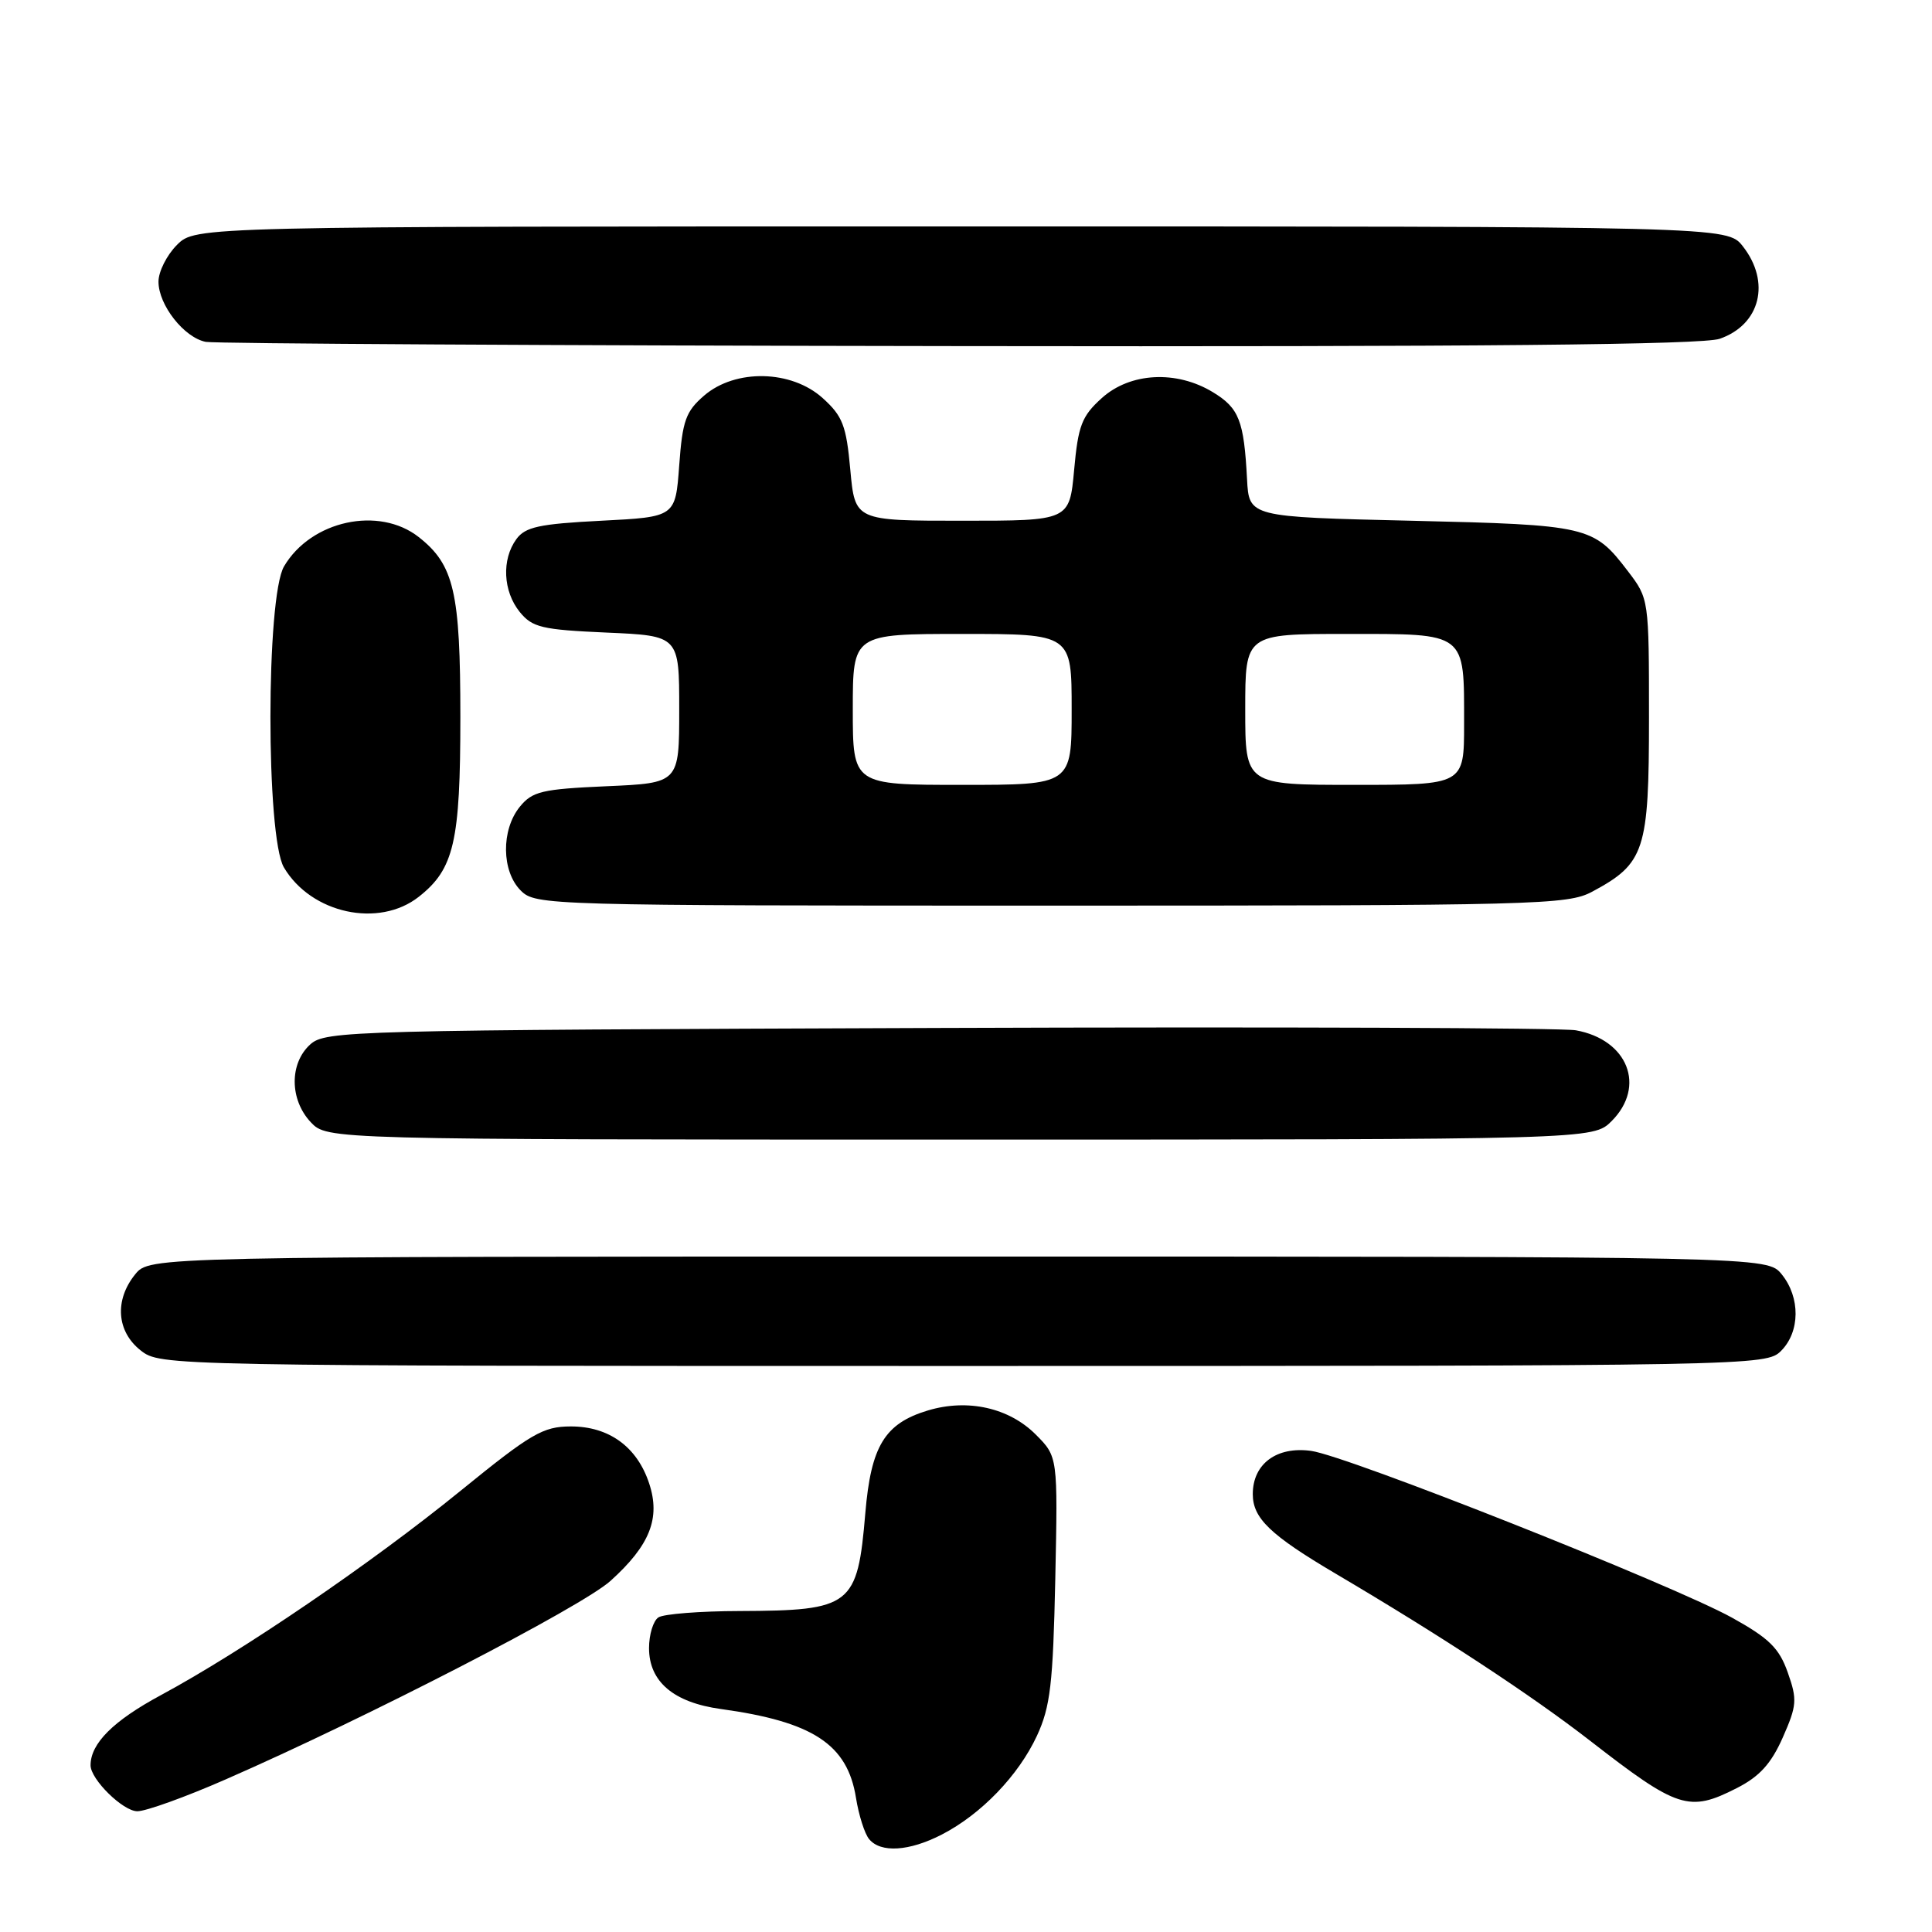 <?xml version="1.0" encoding="UTF-8" standalone="no"?>
<!DOCTYPE svg PUBLIC "-//W3C//DTD SVG 1.1//EN" "http://www.w3.org/Graphics/SVG/1.1/DTD/svg11.dtd" >
<svg xmlns="http://www.w3.org/2000/svg" xmlns:xlink="http://www.w3.org/1999/xlink" version="1.1" viewBox="0 0 256 256">
 <g >
 <path fill="currentColor"
d=" M 124.79 243.09 C 130.01 240.40 134.95 235.27 137.40 230.00 C 139.18 226.15 139.53 223.15 139.83 209.26 C 140.17 193.02 140.17 193.02 137.24 190.08 C 133.69 186.53 128.23 185.31 122.96 186.89 C 117.23 188.61 115.41 191.60 114.66 200.49 C 113.62 212.81 112.84 213.41 98.00 213.47 C 92.78 213.48 87.94 213.86 87.25 214.31 C 86.56 214.75 86.00 216.59 86.00 218.38 C 86.00 222.83 89.26 225.59 95.50 226.45 C 107.71 228.13 112.29 231.13 113.42 238.21 C 113.79 240.52 114.57 242.99 115.17 243.70 C 116.70 245.55 120.48 245.31 124.79 243.09 Z  M 29.88 235.79 C 48.64 227.59 77.09 212.91 80.90 209.47 C 86.12 204.76 87.54 201.17 86.02 196.57 C 84.42 191.71 80.69 189.00 75.62 189.01 C 71.94 189.02 70.37 189.94 61.00 197.56 C 49.24 207.12 32.15 218.78 21.31 224.62 C 15.00 228.02 12.00 231.02 12.00 233.91 C 12.00 235.78 16.30 240.00 18.20 240.00 C 19.34 240.00 24.59 238.11 29.88 235.79 Z  M 230.12 236.94 C 233.15 235.40 234.69 233.70 236.23 230.22 C 238.10 225.98 238.16 225.21 236.89 221.62 C 235.75 218.38 234.42 217.08 229.50 214.35 C 221.57 209.97 178.54 192.91 173.73 192.25 C 169.16 191.62 166.00 193.97 166.00 197.98 C 166.00 201.18 168.31 203.40 177.00 208.53 C 191.01 216.80 202.86 224.58 210.70 230.66 C 222.31 239.68 223.80 240.16 230.12 236.94 Z  M 236.00 179.00 C 238.53 176.47 238.57 171.92 236.09 168.86 C 234.18 166.50 234.18 166.50 127.00 166.50 C 19.82 166.50 19.82 166.50 17.91 168.86 C 15.15 172.27 15.45 176.42 18.63 178.93 C 21.26 180.99 21.54 181.00 127.63 181.00 C 232.67 181.00 234.03 180.97 236.00 179.00 Z  M 213.55 148.55 C 218.14 143.95 215.70 137.76 208.81 136.52 C 206.99 136.19 168.98 136.05 124.35 136.21 C 46.18 136.49 43.13 136.57 41.10 138.40 C 38.34 140.91 38.37 145.70 41.17 148.69 C 43.35 151.00 43.35 151.00 127.22 151.00 C 211.09 151.00 211.09 151.00 213.55 148.55 Z  M 55.49 118.83 C 60.17 115.15 61.00 111.55 61.00 95.00 C 61.00 78.45 60.17 74.85 55.49 71.17 C 50.22 67.02 41.22 68.97 37.64 75.04 C 35.24 79.10 35.23 110.89 37.62 114.94 C 41.23 121.05 50.19 123.00 55.49 118.83 Z  M 210.98 118.15 C 217.95 114.41 218.50 112.73 218.50 95.10 C 218.50 79.40 218.49 79.33 215.71 75.69 C 211.14 69.70 210.48 69.55 187.00 69.00 C 165.50 68.50 165.50 68.50 165.24 63.50 C 164.83 55.73 164.19 54.08 160.72 51.97 C 155.89 49.03 149.75 49.35 145.99 52.75 C 143.34 55.14 142.86 56.39 142.33 62.25 C 141.71 69.00 141.71 69.00 127.50 69.00 C 113.29 69.00 113.29 69.00 112.67 62.25 C 112.14 56.39 111.66 55.14 109.01 52.75 C 104.87 49.01 97.45 48.85 93.31 52.41 C 90.87 54.51 90.43 55.73 90.00 61.66 C 89.50 68.50 89.50 68.50 79.67 69.00 C 71.44 69.42 69.60 69.82 68.42 71.44 C 66.45 74.14 66.65 78.34 68.87 81.09 C 70.54 83.14 71.79 83.44 80.37 83.82 C 90.00 84.24 90.00 84.24 90.00 94.00 C 90.00 103.76 90.00 103.76 80.37 104.18 C 71.79 104.56 70.54 104.86 68.87 106.91 C 66.39 109.98 66.45 115.45 69.00 118.00 C 70.96 119.96 72.33 120.00 139.27 120.00 C 203.80 120.00 207.72 119.90 210.98 118.15 Z  M 227.87 44.89 C 233.26 43.02 234.66 37.38 230.93 32.63 C 228.85 30.00 228.85 30.00 127.38 30.00 C 25.91 30.00 25.91 30.00 23.45 32.45 C 22.10 33.80 21.00 35.99 21.00 37.32 C 21.00 40.42 24.40 44.74 27.27 45.30 C 28.50 45.53 73.42 45.79 127.10 45.86 C 196.11 45.96 225.63 45.68 227.87 44.89 Z  M 113.00 94.00 C 113.00 84.00 113.00 84.00 127.50 84.00 C 142.00 84.00 142.00 84.00 142.00 94.00 C 142.00 104.00 142.00 104.00 127.50 104.00 C 113.00 104.00 113.00 104.00 113.00 94.00 Z  M 165.00 94.00 C 165.00 84.00 165.00 84.00 178.46 84.00 C 194.41 84.00 194.00 83.68 194.00 95.93 C 194.00 104.00 194.00 104.00 179.50 104.00 C 165.00 104.00 165.00 104.00 165.00 94.00 Z "/>
</g>
</svg>